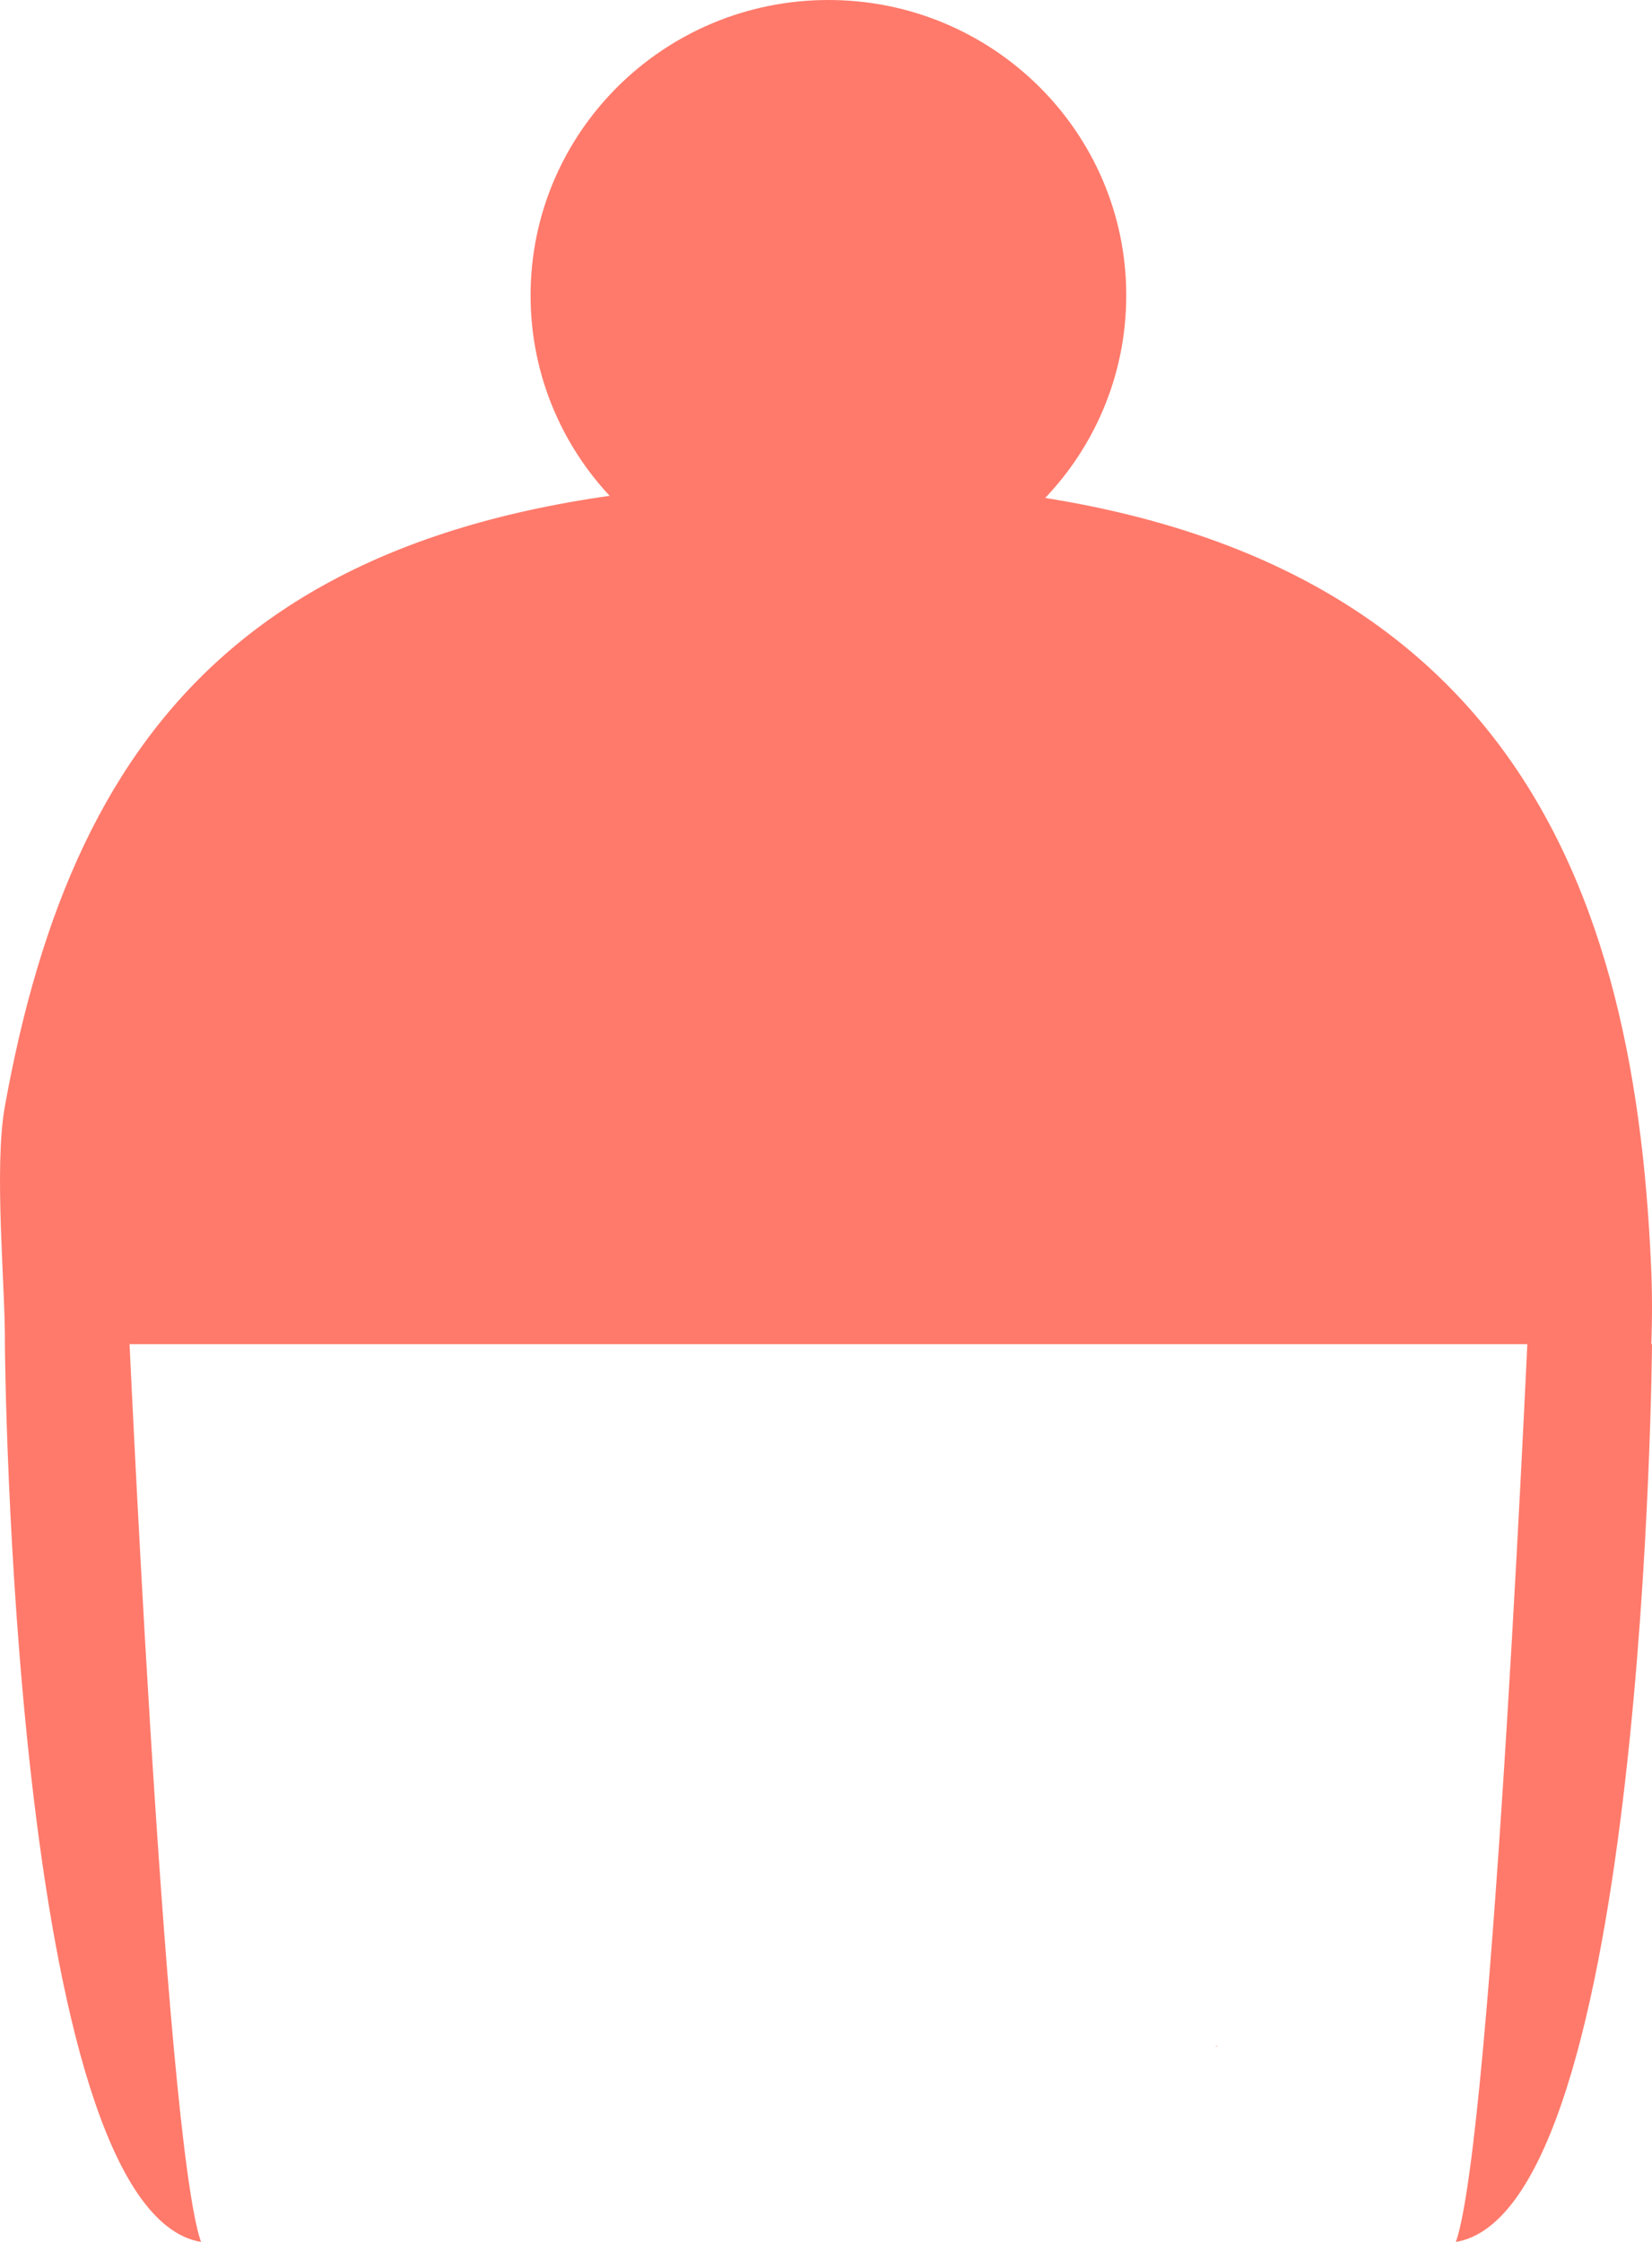 <svg width="28" height="38" viewBox="0 0 28 38" fill="none" xmlns="http://www.w3.org/2000/svg">
<g clip-path="url(#clip0_102_472)">
<path d="M27.983 21.429C27.688 14.866 25.476 8.167 14 8.167C4.515 8.167 1.27 12.173 0.083 18.75C-0.108 19.804 0.092 21.807 0.083 22.784H27.988C28.005 22.346 28.005 21.895 27.983 21.429Z" fill="#FF7A6B"/>
<path d="M20.644 34.669C20.614 34.684 20.598 34.692 20.598 34.692C20.613 34.694 20.628 34.686 20.644 34.669Z" fill="#FF7A6B"/>
<path d="M14.041 10.014C16.829 10.014 19.089 7.772 19.089 5.007C19.089 2.242 16.829 0 14.041 0C11.253 0 8.993 2.242 8.993 5.007C8.993 7.772 11.253 10.014 14.041 10.014Z" fill="#FF7A6B"/>
<path d="M0.083 22.785C0.083 22.785 0.188 37.456 3.407 38.001C2.779 36.21 2.151 21.801 2.151 21.801L0.083 22.785Z" fill="#FF7A6B"/>
<path d="M28 22.785C28 22.785 27.895 37.456 24.676 38.001C25.304 36.21 25.932 21.801 25.932 21.801L28 22.785Z" fill="#FF7A6B"/>
</g>
<defs>
<clipPath id="clip0_102_472">
<rect width="28" height="38" fill="white"/>
</clipPath>
</defs>
</svg>
